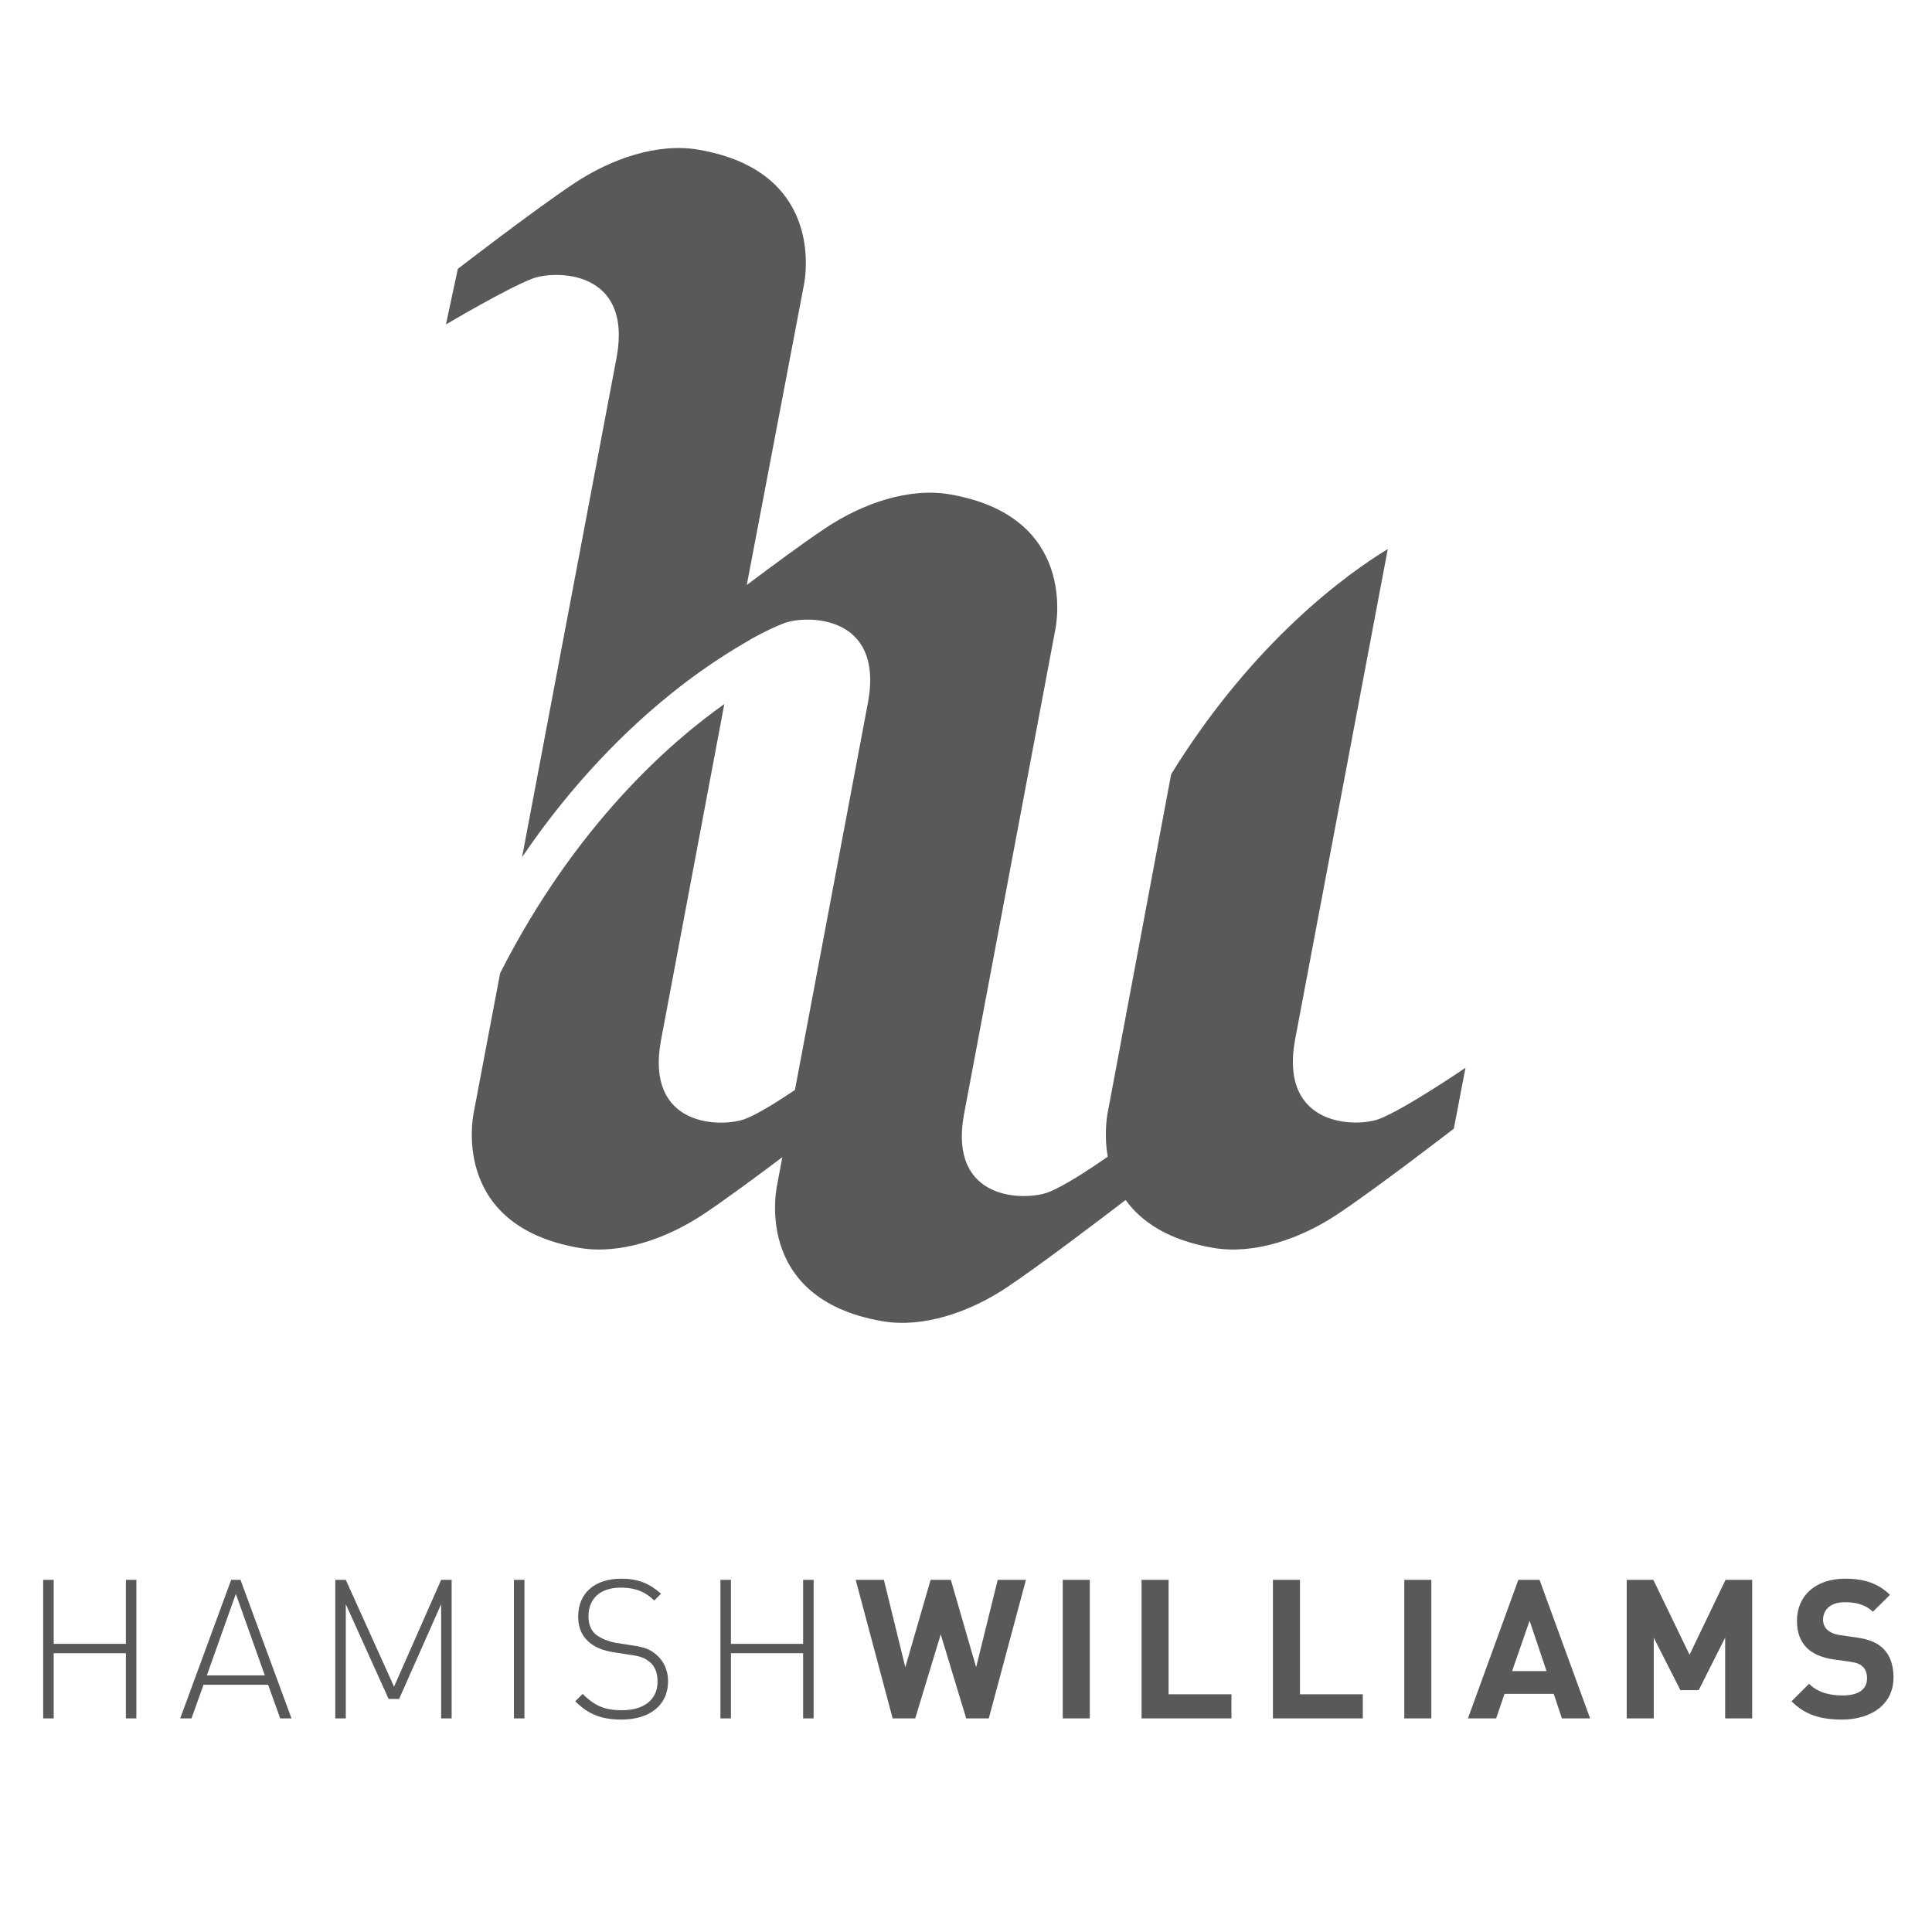 <?xml version="1.0" encoding="utf-8"?>
<!-- Generator: Adobe Illustrator 16.0.1, SVG Export Plug-In . SVG Version: 6.00 Build 0)  -->
<!DOCTYPE svg PUBLIC "-//W3C//DTD SVG 1.1//EN" "http://www.w3.org/Graphics/SVG/1.1/DTD/svg11.dtd">
<svg version="1.1" id="Layer_1" xmlns="http://www.w3.org/2000/svg" xmlns:xlink="http://www.w3.org/1999/xlink" x="0px" y="0px"
	 width="150px" height="150px" viewBox="0 0 150 150" enable-background="new 0 0 150 150" xml:space="preserve">
<g>
	<path fill="#58595B" d="M9.773,128.355H4.168v5.061H3.353V122.66h0.816v4.97h5.604v-4.97h0.815v10.756H9.773V128.355z"/>
	<path fill="#58595B" d="M20.818,130.803h-5.015l-0.937,2.613H13.99l3.958-10.756h0.725l3.958,10.756h-0.876L20.818,130.803z
		 M16.06,130.077h4.501l-2.251-6.329L16.06,130.077z"/>
	<path fill="#58595B" d="M34.25,124.549l-3.263,7.356h-0.816l-3.323-7.356v8.867h-0.816V122.66h0.816l3.746,8.294l3.656-8.294h0.816
		v10.756H34.25V124.549z"/>
	<path fill="#58595B" d="M39.902,122.66h0.816v10.756h-0.816V122.66z"/>
	<path fill="#58595B" d="M48.242,133.507c-1.586,0-2.598-0.438-3.58-1.42l0.574-0.574c0.967,0.967,1.768,1.269,3.052,1.269
		c1.707,0,2.764-0.815,2.764-2.221c0-0.649-0.181-1.163-0.589-1.51c-0.408-0.317-0.665-0.454-1.556-0.574l-1.254-0.196
		c-0.815-0.121-1.45-0.378-1.918-0.786c-0.559-0.468-0.846-1.133-0.846-1.979c0-1.812,1.269-2.946,3.338-2.946
		c1.33,0,2.175,0.363,3.097,1.164l-0.529,0.528c-0.634-0.604-1.344-0.997-2.613-0.997c-1.571,0-2.492,0.846-2.492,2.221
		c0,0.619,0.181,1.088,0.559,1.405c0.378,0.316,0.997,0.559,1.602,0.664l1.163,0.182c1.012,0.136,1.48,0.332,1.918,0.71
		c0.589,0.483,0.937,1.224,0.937,2.084C51.868,132.358,50.493,133.507,48.242,133.507z"/>
	<path fill="#58595B" d="M62.354,128.355h-5.604v5.061h-0.816V122.66h0.816v4.97h5.604v-4.97h0.815v10.756h-0.815V128.355z"/>
	<path fill="#58595B" d="M76.768,133.416h-1.752l-1.979-6.525l-1.979,6.525h-1.752l-2.87-10.756h2.19l1.662,6.783l1.964-6.783h1.571
		l1.964,6.783l1.676-6.783h2.19L76.768,133.416z"/>
	<path fill="#58595B" d="M82.511,133.416V122.66h2.1v10.756H82.511z"/>
	<path fill="#58595B" d="M88.63,133.416V122.66h2.1v8.883h4.879v1.873H88.63z"/>
	<path fill="#58595B" d="M98.829,133.416V122.66h2.1v8.883h4.879v1.873H98.829z"/>
	<path fill="#58595B" d="M109.028,133.416V122.66h2.1v10.756H109.028z"/>
	<path fill="#58595B" d="M121.266,133.416l-0.635-1.903h-3.822l-0.649,1.903h-2.19l3.913-10.756h1.646l3.928,10.756H121.266z
		 M118.758,125.833l-1.359,3.912h2.674L118.758,125.833z"/>
	<path fill="#58595B" d="M133.941,133.416v-6.27l-2.055,4.079h-1.42l-2.069-4.079v6.27h-2.1V122.66h2.069l2.81,5.816l2.795-5.816
		h2.069v10.756H133.941z"/>
	<path fill="#58595B" d="M143.023,133.507c-1.632,0-2.87-0.348-3.928-1.42l1.359-1.359c0.68,0.68,1.602,0.906,2.599,0.906
		c1.238,0,1.903-0.469,1.903-1.33c0-0.377-0.105-0.694-0.333-0.906c-0.211-0.196-0.453-0.302-0.951-0.377l-1.299-0.182
		c-0.922-0.136-1.602-0.423-2.085-0.892c-0.514-0.514-0.771-1.208-0.771-2.114c0-1.919,1.42-3.264,3.746-3.264
		c1.48,0,2.554,0.363,3.475,1.254l-1.329,1.314c-0.68-0.649-1.496-0.74-2.206-0.74c-1.117,0-1.661,0.619-1.661,1.359
		c0,0.272,0.091,0.56,0.317,0.771c0.211,0.196,0.559,0.363,0.997,0.423l1.269,0.182c0.981,0.136,1.602,0.408,2.055,0.831
		c0.574,0.544,0.831,1.329,0.831,2.281C147.012,132.328,145.274,133.507,143.023,133.507z"/>
</g>
<path fill="#58595B" d="M107.061,86.882c-1.74,0.65-7.73,0.657-6.521-6.115l7.207-38.137c-3.13,1.905-10.423,7.126-16.818,17.478
	l-4.906,26.163c-0.014,0.071-0.352,1.621-0.017,3.535c-1.446,1.003-3.476,2.336-4.636,2.768c-1.738,0.65-7.743,0.754-6.533-6.019
	l7.079-37.576c0.114-0.525,1.753-8.901-8.189-10.6c-3.138-0.536-6.747,0.685-9.684,2.652c-1.694,1.133-4.147,2.947-6.063,4.387
	l4.413-23.176c0.009-0.04,2.057-8.875-8.182-10.624c-3.141-0.536-6.747,0.686-9.687,2.652c-3.161,2.114-8.979,6.605-8.979,6.605
	l-0.922,4.315c0,0,4.792-2.842,6.737-3.567c1.739-0.649,7.73-0.697,6.525,6.066l-7.352,38.857
	c8.043-11.837,16.805-16.299,17.874-16.982c0.948-0.526,1.853-0.95,2.471-1.181c1.737-0.648,7.728-0.684,6.526,6.078l-5.686,30.165
	c-1.336,0.899-2.914,1.892-3.884,2.254c-1.738,0.65-7.737,0.726-6.527-6.046l4.928-26.17c-4.312,3.054-11.609,9.483-17.406,20.894
	l-2.026,10.705c0,0-2.08,8.87,8.182,10.624c3.139,0.533,6.747-0.685,9.685-2.651c1.694-1.134,4.15-2.949,6.066-4.39l-0.387,2.09
	c0,0-2.091,8.889,8.17,10.644c3.139,0.536,6.749-0.685,9.686-2.65c2.635-1.764,7.601-5.548,9.186-6.761
	c1.194,1.649,3.264,3.113,6.819,3.719c3.141,0.533,6.746-0.685,9.685-2.651c3.163-2.115,8.979-6.607,8.979-6.607l0.906-4.726
	C113.78,82.904,109.004,86.156,107.061,86.882z"/>
</svg>
